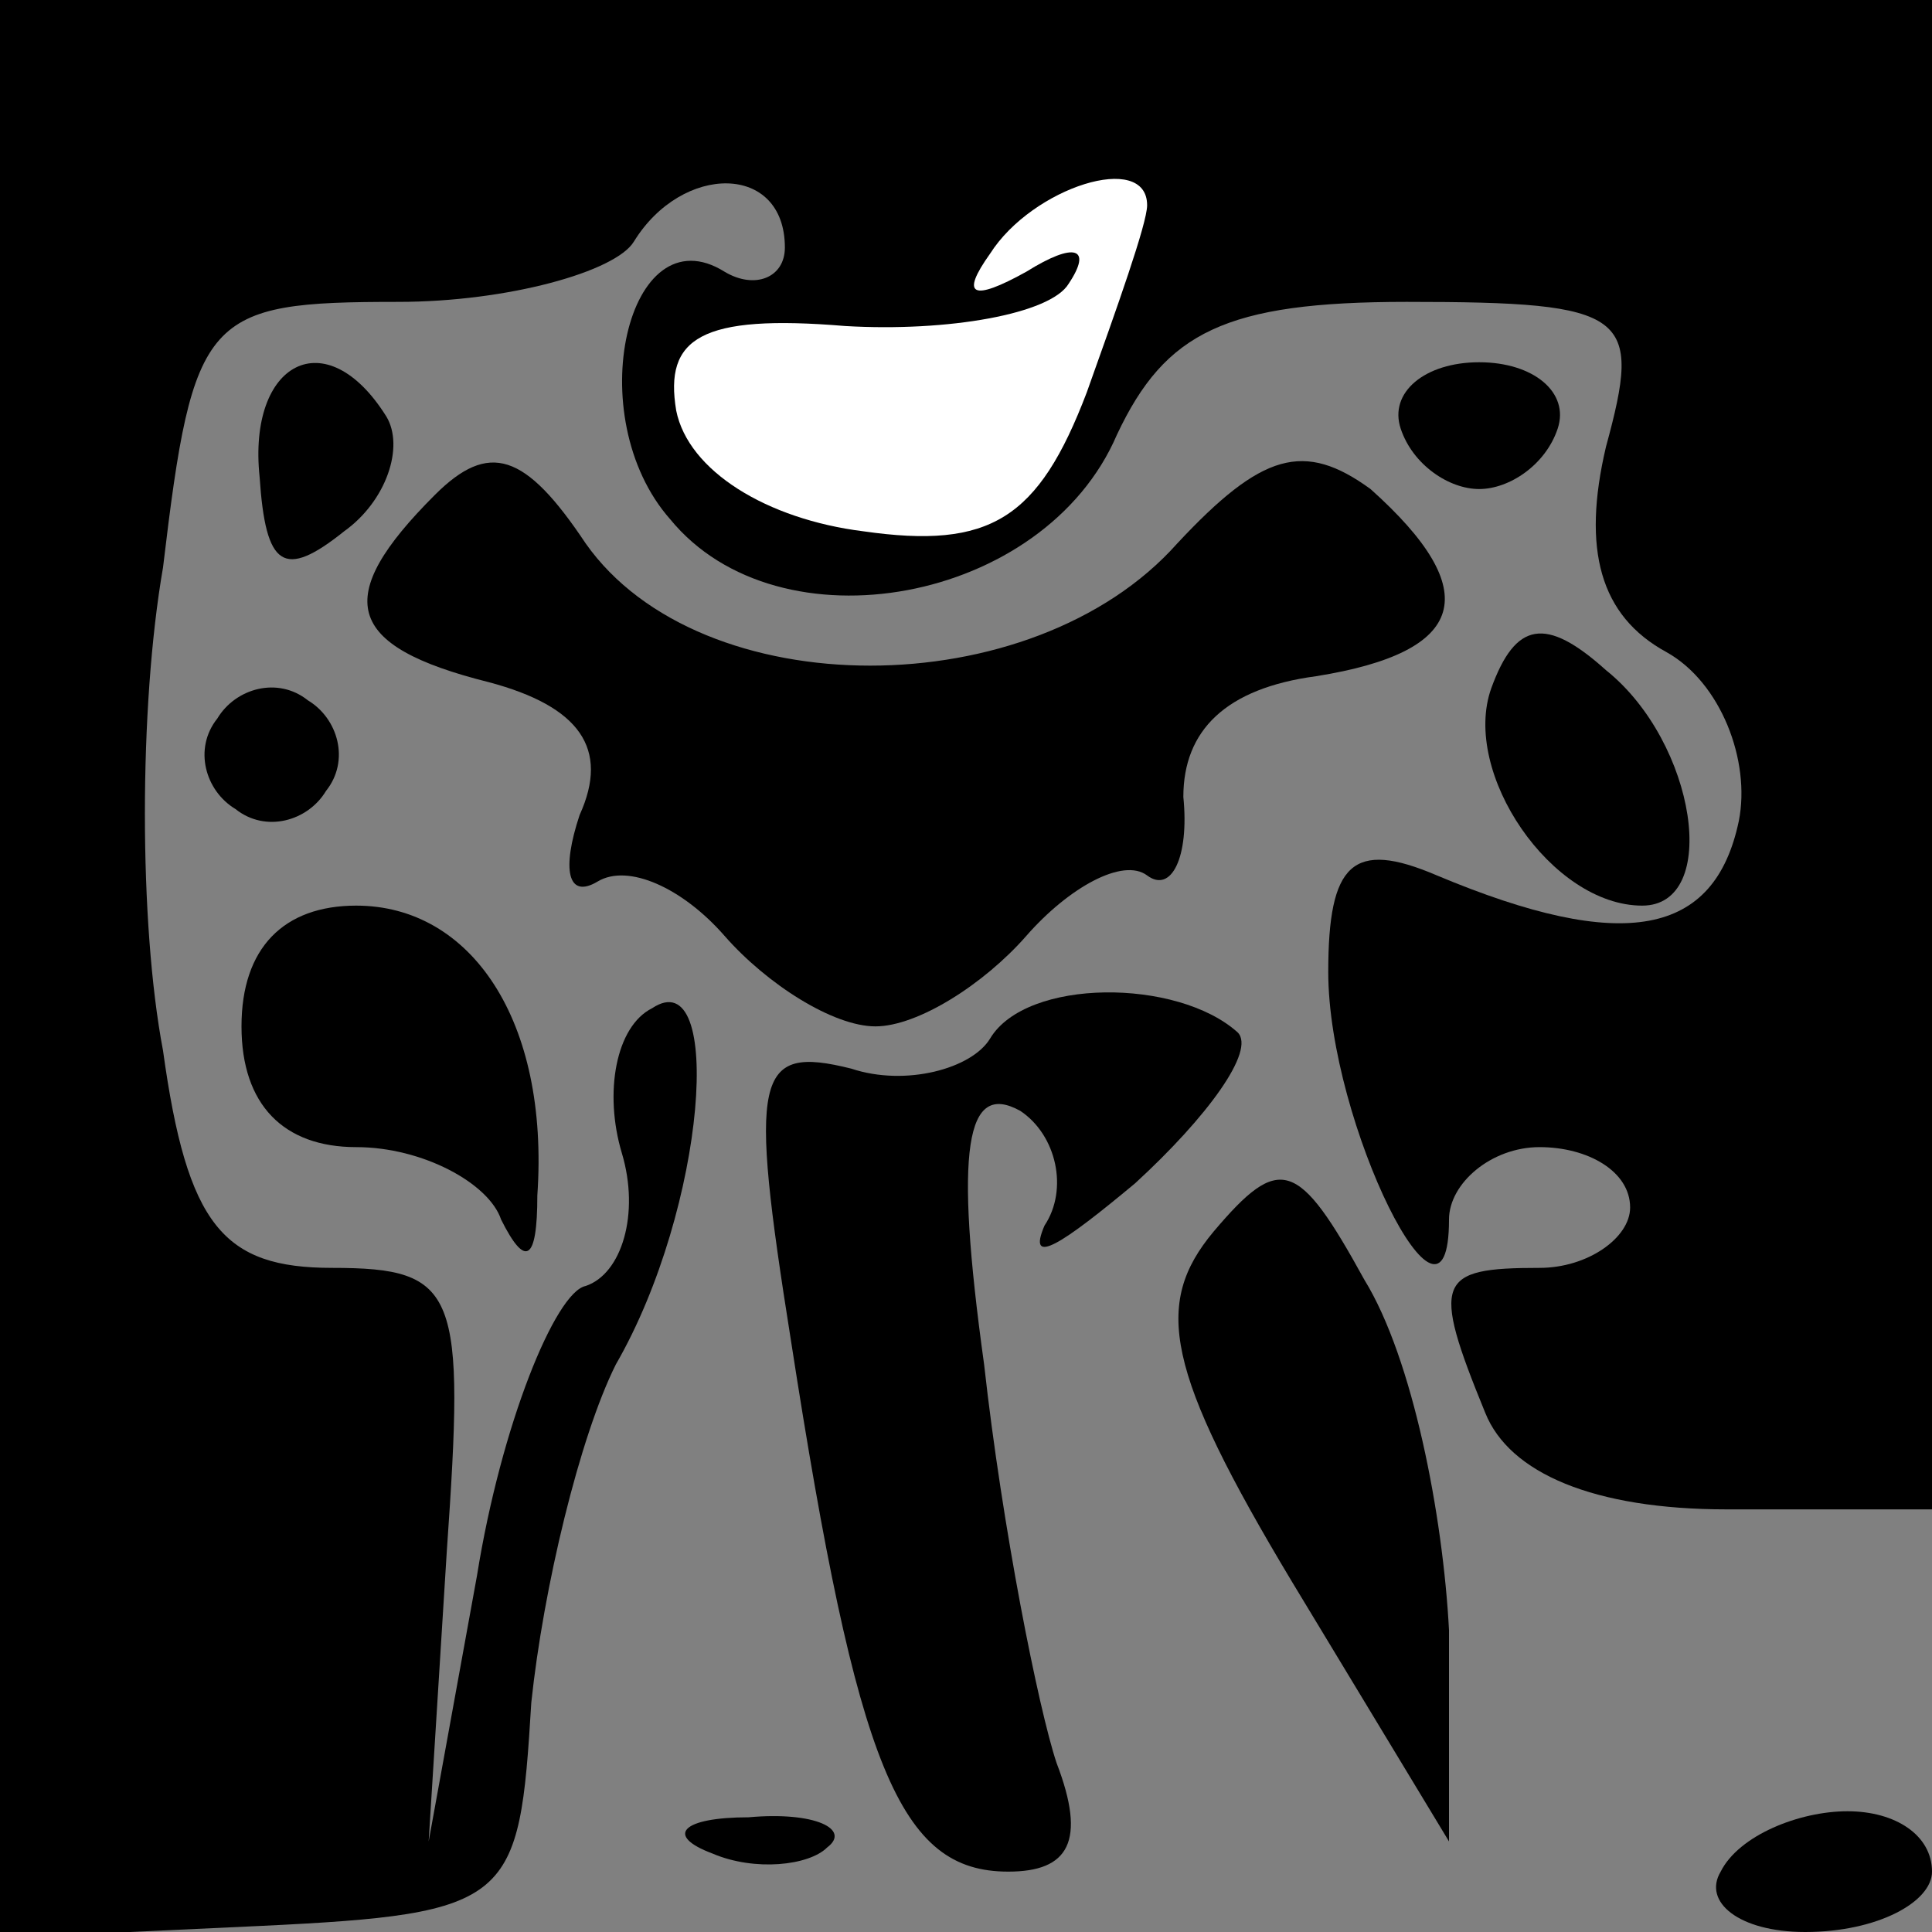 <?xml version="1.0" standalone="no"?>
<!DOCTYPE svg PUBLIC "-//W3C//DTD SVG 20010904//EN"
 "http://www.w3.org/TR/2001/REC-SVG-20010904/DTD/svg10.dtd">
<svg version="1.0" xmlns="http://www.w3.org/2000/svg"
 width="32pt" height="32pt" viewBox="0 0 32 32"
 preserveAspectRatio="xMidYMid meet">
<rect x="0" y="0" width="32" height="32" fill="#808080" stroke="none"/>
<g transform="translate(0,32) scale(0.1,-0.1)"
fill="#000000" stroke="none">
<path fill="#000000" stroke="none" d="M0 160 l0 -161 43 2 c42 2 43 4 45 37
2 19 8 44 14 56 15 26 18 67 6 59 -6 -3 -8 -14 -5 -24 3 -10 0 -20 -6 -22 -5
-1 -14 -23 -18 -48 l-8 -44 3 48 c3 43 2 47 -19 47 -18 0 -24 7 -28 36 -4 21
-4 57 0 80 5 42 7 44 39 44 18 0 36 5 39 10 8 13 25 13 25 -1 0 -5 -5 -7 -10
-4 -16 10 -24 -24 -9 -41 18 -22 62 -14 74 14 8 17 18 22 48 22 37 0 39 -2 33
-24 -4 -17 -1 -28 10 -34 9 -5 14 -18 12 -28 -4 -19 -19 -22 -50 -9 -14 6 -18
2 -18 -16 0 -25 20 -65 20 -41 0 6 7 12 15 12 8 0 15 -4 15 -10 0 -5 -7 -10
-15 -10 -17 0 -18 -2 -9 -24 4 -10 18 -16 40 -16 l34 0 0 125 0 125 -160 0
-160 0 0 -160z"/>
<path fill="#ffffff" stroke="none" d="M190 286 c0 -3 -5 -17 -10 -31 -8 -21
-16 -26 -37 -23 -16 2 -29 10 -31 20 -2 12 4 16 28 14 17 -1 34 2 37 7 4 6 1
7 -7 2 -9 -5 -11 -4 -6 3 7 11 26 17 26 8z"/>
<path fill="#000000" stroke="none" d="M43 241 c1 -15 4 -17 14 -9 7 5 10 14
7 19 -10 16 -23 9 -21 -10z"/>
<path fill="#000000" stroke="none" d="M232 249 c2 -6 8 -10 13 -10 5 0 11 4
13 10 2 6 -4 11 -13 11 -9 0 -15 -5 -13 -11z"/>
<path fill="#000000" stroke="none" d="M72 238 c-17 -17 -15 -25 9 -31 15 -4
20 -11 15 -22 -3 -9 -2 -14 3 -11 5 3 14 -1 21 -9 7 -8 18 -15 25 -15 7 0 18
7 25 15 7 8 16 13 20 10 4 -3 7 3 6 13 0 11 7 18 22 20 25 4 28 14 9 31 -11 8
-18 6 -32 -9 -24 -27 -79 -27 -98 0 -10 15 -16 17 -25 8z"/>
<path fill="#000000" stroke="none" d="M247 206 c-5 -14 10 -36 25 -36 13 0 9
27 -6 39 -10 9 -15 8 -19 -3z"/>
<path fill="#000000" stroke="none" d="M36 201 c-4 -5 -2 -12 3 -15 5 -4 12
-2 15 3 4 5 2 12 -3 15 -5 4 -12 2 -15 -3z"/>
<path fill="#000000" stroke="none" d="M40 150 c0 -13 7 -20 19 -20 11 0 22
-6 24 -12 4 -8 6 -7 6 4 2 29 -11 48 -30 48 -12 0 -19 -7 -19 -20z"/>
<path fill="#000000" stroke="none" d="M164 148 c-3 -5 -14 -8 -23 -5 -16 4
-17 -1 -10 -45 11 -71 18 -88 36 -88 10 0 13 5 8 18 -3 9 -9 39 -12 66 -5 36
-3 47 6 42 6 -4 8 -13 4 -19 -3 -7 3 -3 15 7 12 11 20 22 17 25 -10 9 -35 9
-41 -1z"/>
<path fill="#000000" stroke="none" d="M201 116 c-10 -12 -8 -23 13 -58 l26
-43 0 35 c-1 19 -6 45 -14 58 -11 20 -14 21 -25 8z"/>
<path fill="#000000" stroke="none" d="M118 13 c7 -3 16 -2 19 1 4 3 -2 6 -13
5 -11 0 -14 -3 -6 -6z"/>
<path fill="#000000" stroke="none" d="M285 10 c-3 -5 3 -10 14 -10 12 0 21 5
21 10 0 6 -6 10 -14 10 -8 0 -18 -4 -21 -10z"/>
</g>
</svg>
